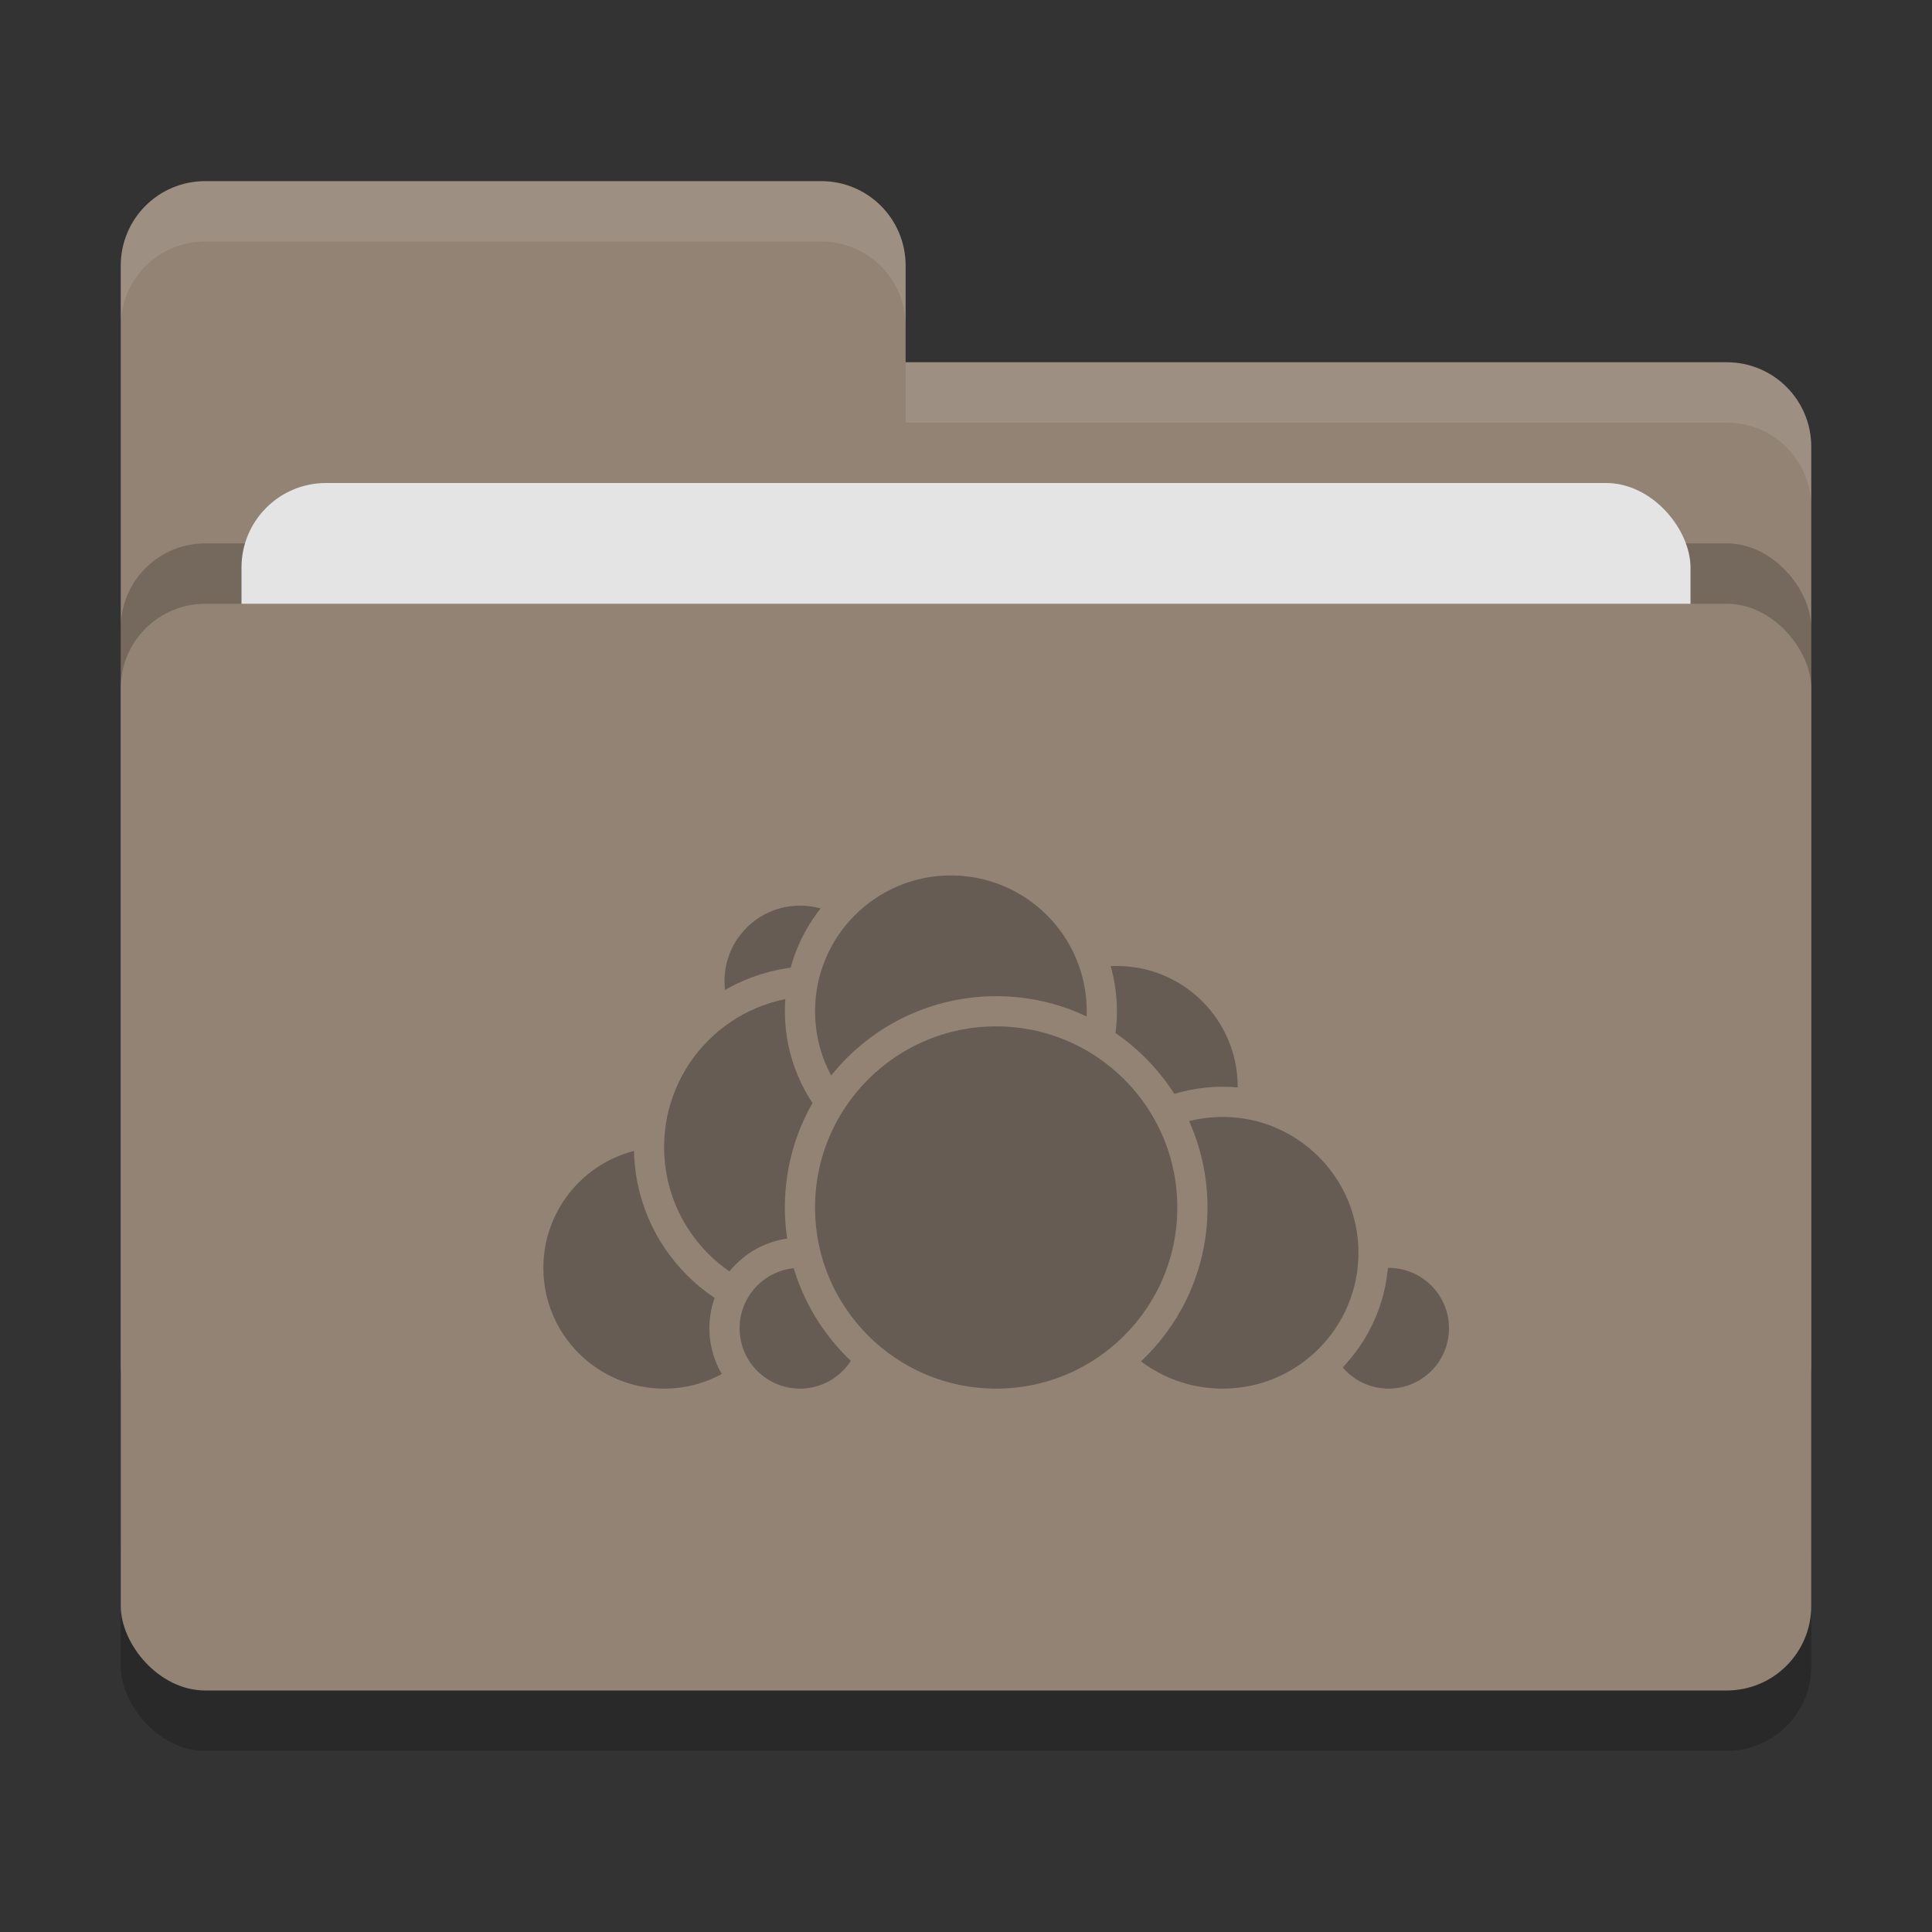 <svg xmlns="http://www.w3.org/2000/svg" width="32" height="32" version="1">
 <rect width="100%" height="100%" fill="#333333" stroke="none"/>
 <rect style="opacity:0.2" width="28" height="18" x="2" y="11" rx="1.4" ry="1.4"/>
 <path style="fill:#928374" d="M 3.4,3 C 2.625,3 2,3.625 2,4.4 V 22.6 C 2,23.375 2.625,24 3.4,24 H 28.6 C 29.375,24 30,23.375 30,22.6 V 7.4 C 30,6.625 29.375,6 28.6,6 H 15 V 4.4 C 15,3.625 14.375,3 13.6,3 Z"/>
 <rect style="opacity:0.2" width="28" height="18" x="2" y="9" rx="1.4" ry="1.4"/>
 <rect style="fill:#e4e4e4" width="24" height="11" x="4" y="8" rx="1.4" ry="1.4"/>
 <rect style="fill:#928374" width="28" height="18" x="2" y="10" rx="1.4" ry="1.4"/>
 <path style="opacity:0.1;fill:#ffffff" d="M 3.4,3 C 2.625,3 2,3.625 2,4.4 V 5.4 C 2,4.625 2.625,4 3.4,4 H 13.6 C 14.375,4 15,4.625 15,5.4 V 4.4 C 15,3.625 14.375,3 13.6,3 Z M 15,6 V 7 H 28.6 C 29.375,7 30,7.625 30,8.4 V 7.4 C 30,6.625 29.375,6 28.6,6 Z"/>
 <circle style="fill:#665c54;stroke:#928374;stroke-width:0.5;stroke-linecap:round;stroke-linejoin:round" cx="18.5" cy="18" r="2.25"/>
 <circle style="fill:#665c54;stroke:#928374;stroke-width:0.5;stroke-linecap:round;stroke-linejoin:round" cx="23" cy="22" r="1.25"/>
 <circle style="fill:#665c54;stroke:#928374;stroke-width:0.5;stroke-linecap:round;stroke-linejoin:round" cx="20.25" cy="20.75" r="2.5"/>
 <circle style="fill:#665c54;stroke:#928374;stroke-width:0.5;stroke-linecap:round;stroke-linejoin:round" cx="11" cy="21" r="2.25"/>
 <circle style="fill:#665c54;stroke:#928374;stroke-width:0.5;stroke-linecap:round;stroke-linejoin:round" cx="13.25" cy="16.25" r="1.5"/>
 <circle style="fill:#665c54;stroke:#928374;stroke-width:0.5;stroke-linecap:round;stroke-linejoin:round" cx="13.5" cy="19" r="2.75"/>
 <circle style="fill:#665c54;stroke:#928374;stroke-width:0.5;stroke-linecap:round;stroke-linejoin:round" cx="13.25" cy="22" r="1.25"/>
 <circle style="fill:#665c54;stroke:#928374;stroke-width:0.5;stroke-linecap:round;stroke-linejoin:round" cx="15.75" cy="16.75" r="2.5"/>
 <circle style="fill:#665c54;stroke:#928374;stroke-width:0.5;stroke-linecap:round;stroke-linejoin:round" cx="16.5" cy="20" r="3.25"/>
</svg>
